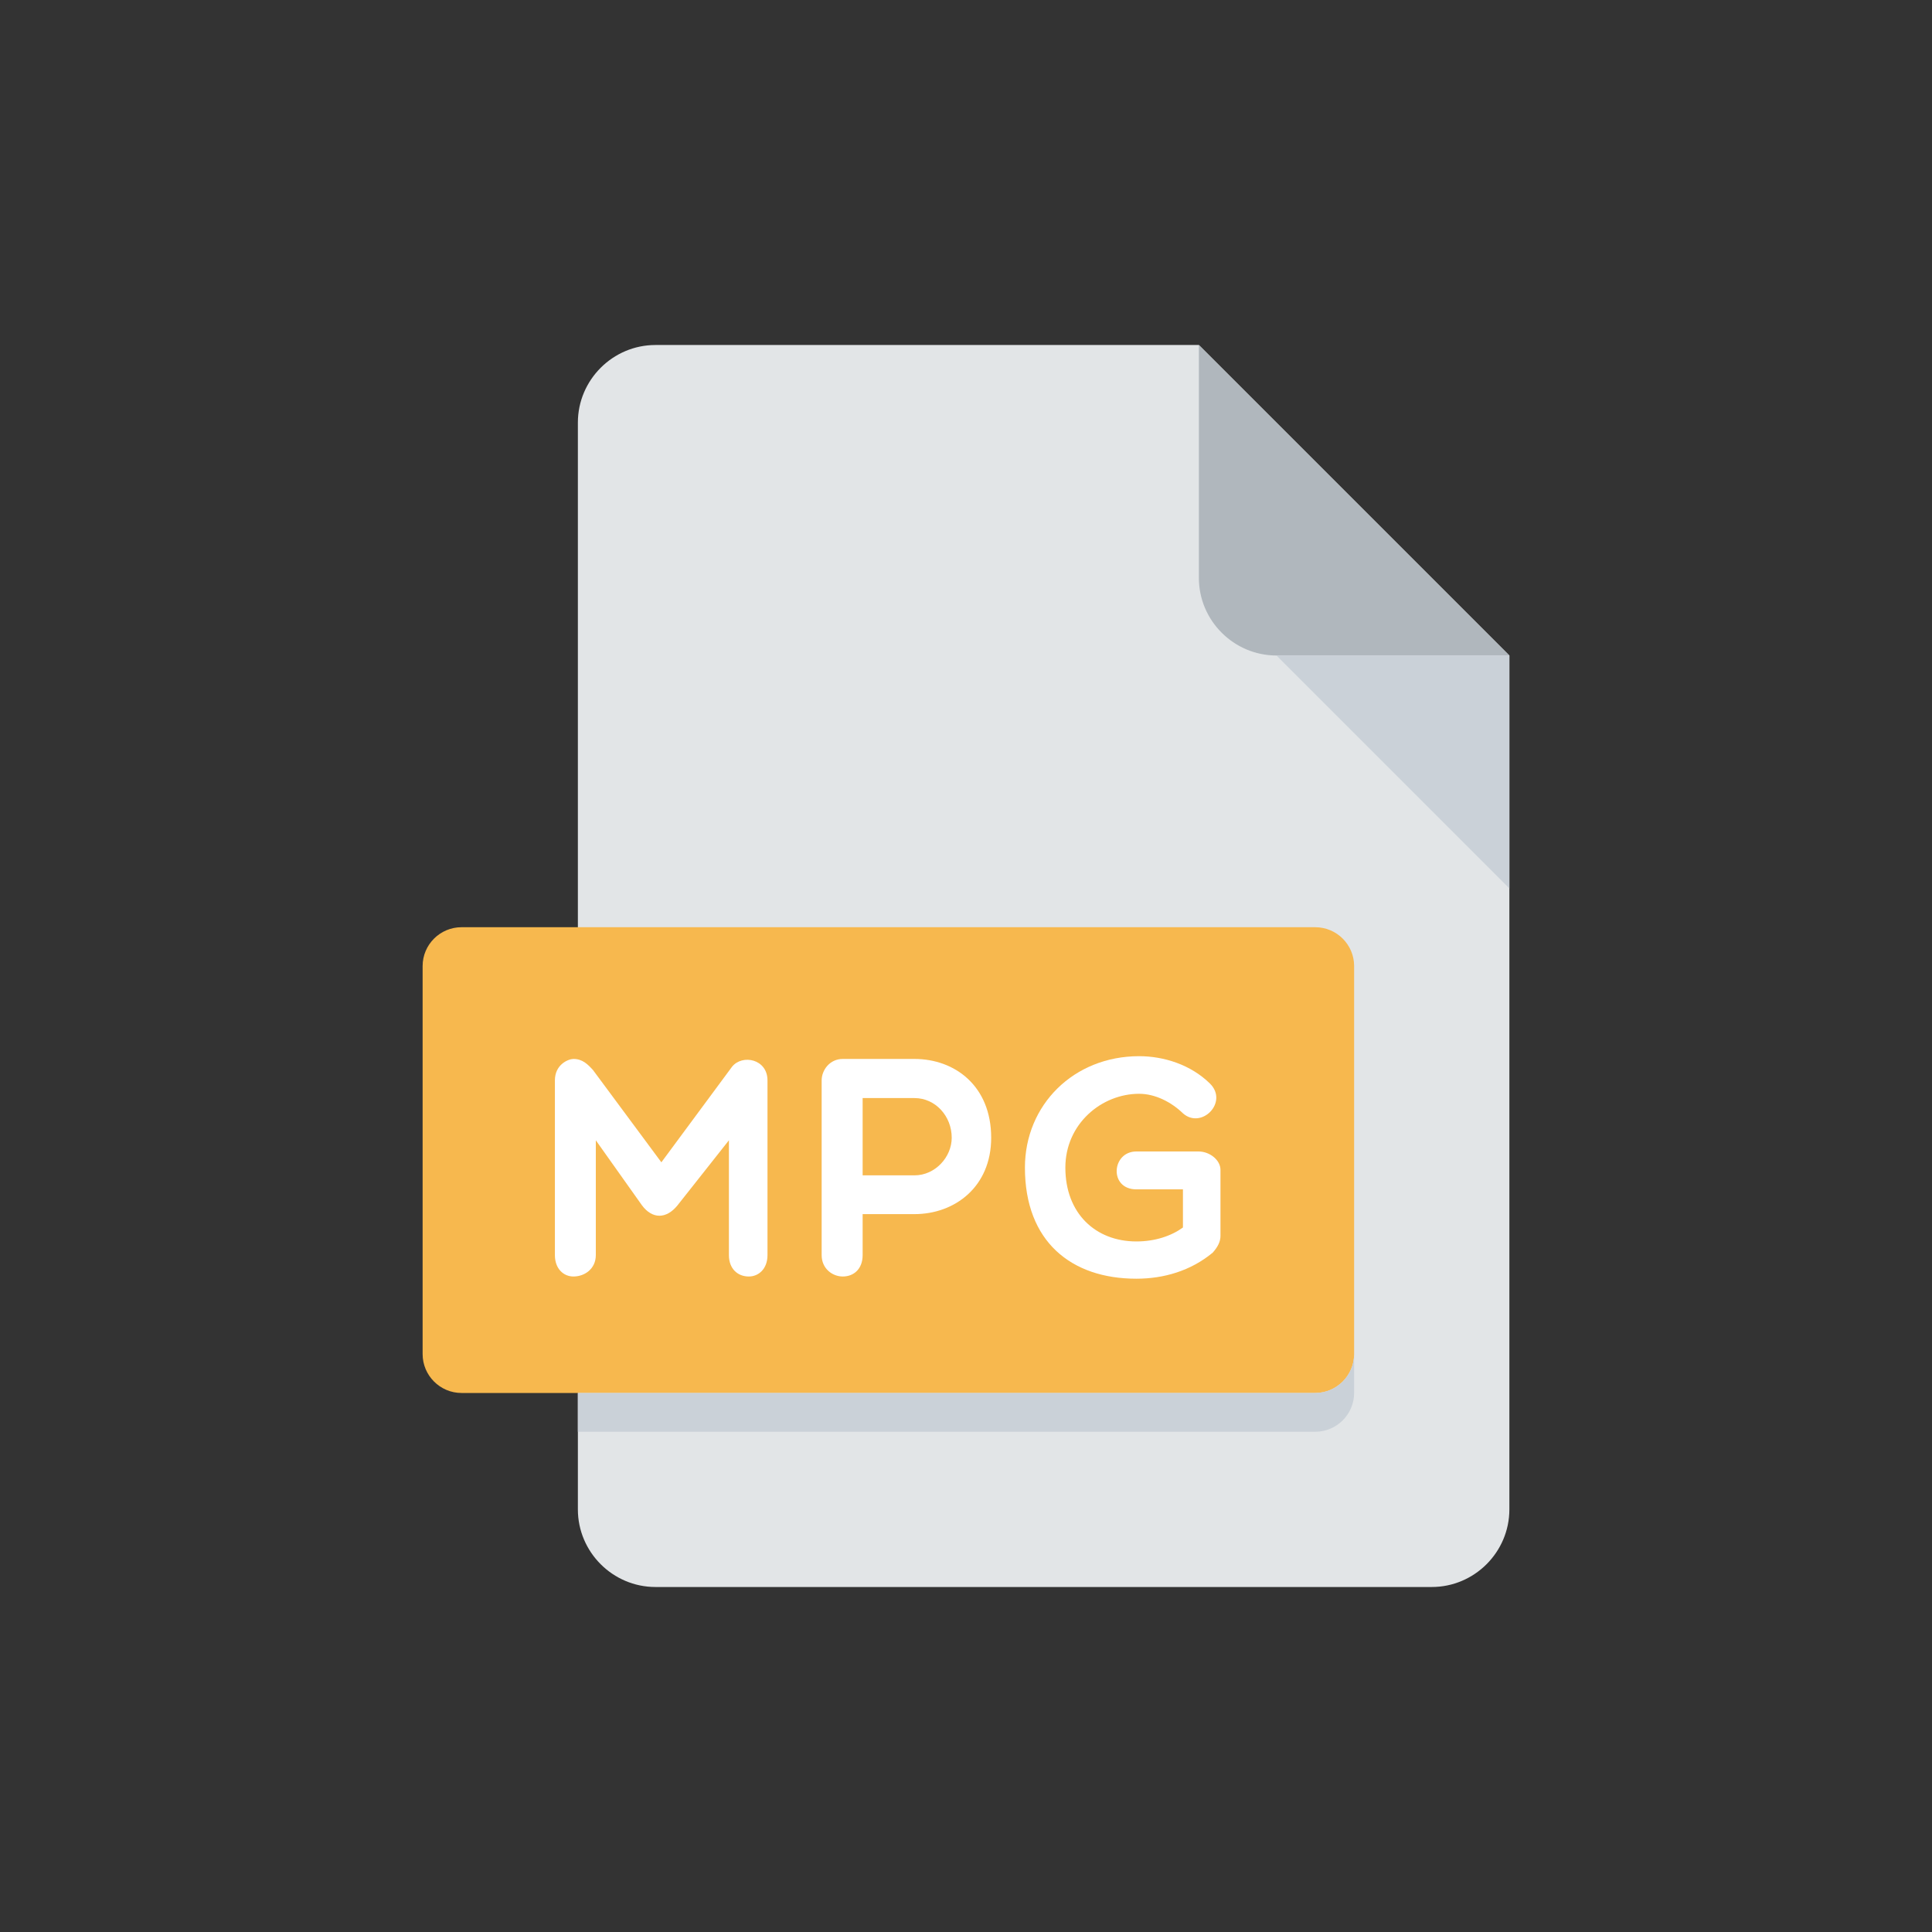 <svg width="28" height="28" viewBox="0 0 28 28" fill="none" xmlns="http://www.w3.org/2000/svg">
<rect x="0" y="0" width="28" height="28" fill="#333333" stroke="none"/>
<path d="M9.5 5C8.881 5 8.375 5.506 8.375 6.125V21.875C8.375 22.494 8.881 23 9.5 23H20.75C21.369 23 21.875 22.494 21.875 21.875V9.5L17.375 5H9.5Z" fill="#E2E5E7"/>
<path d="M18.5 9.5H21.875L17.375 5V8.375C17.375 8.994 17.881 9.5 18.5 9.5Z" fill="#B0B7BD"/>
<path d="M21.875 12.875L18.5 9.5H21.875V12.875Z" fill="#CAD1D8"/>
<path d="M19.625 19.625C19.625 19.934 19.372 20.188 19.062 20.188H6.688C6.378 20.188 6.125 19.934 6.125 19.625V14C6.125 13.691 6.378 13.438 6.688 13.438H19.062C19.372 13.438 19.625 13.691 19.625 14V19.625Z" fill="#F7B84E"/>
<path d="M8.635 16.526V18.19C8.635 18.388 8.474 18.5 8.311 18.5C8.167 18.5 8.042 18.388 8.042 18.19V15.658C8.042 15.424 8.24 15.347 8.311 15.347C8.442 15.347 8.518 15.424 8.595 15.509L9.585 16.845L10.61 15.459C10.759 15.275 11.123 15.347 11.123 15.658V18.19C11.123 18.388 10.996 18.5 10.852 18.5C10.691 18.5 10.564 18.388 10.564 18.19V16.526L9.818 17.47C9.656 17.669 9.454 17.669 9.305 17.47L8.635 16.526Z" fill="white"/>
<path d="M11.908 15.658C11.908 15.509 12.025 15.347 12.214 15.347H13.253C13.838 15.347 14.365 15.738 14.365 16.489C14.365 17.2 13.838 17.596 13.253 17.596H12.502V18.19C12.502 18.388 12.376 18.5 12.214 18.5C12.066 18.5 11.908 18.388 11.908 18.19V15.658V15.658ZM12.502 15.914V17.034H13.253C13.555 17.034 13.793 16.768 13.793 16.489C13.793 16.174 13.555 15.914 13.253 15.914H12.502Z" fill="white"/>
<path d="M17.576 18.154C17.256 18.419 16.865 18.532 16.469 18.532C15.524 18.532 14.854 17.992 14.854 16.922C14.854 16.013 15.561 15.307 16.509 15.307C16.865 15.307 17.256 15.429 17.535 15.703C17.809 15.973 17.413 16.373 17.144 16.135C16.977 15.973 16.743 15.852 16.509 15.852C15.965 15.852 15.44 16.288 15.44 16.922C15.44 17.588 15.88 17.992 16.469 17.992C16.743 17.992 16.977 17.911 17.144 17.79V17.237H16.469C16.069 17.237 16.109 16.688 16.469 16.688H17.369C17.535 16.688 17.688 16.814 17.688 16.954V17.912C17.688 17.992 17.652 18.068 17.576 18.154Z" fill="white"/>
<path d="M19.062 20.188H8.375V20.75H19.062C19.372 20.75 19.625 20.497 19.625 20.188V19.625C19.625 19.934 19.372 20.188 19.062 20.188Z" fill="#CAD1D8"/>
</svg>
